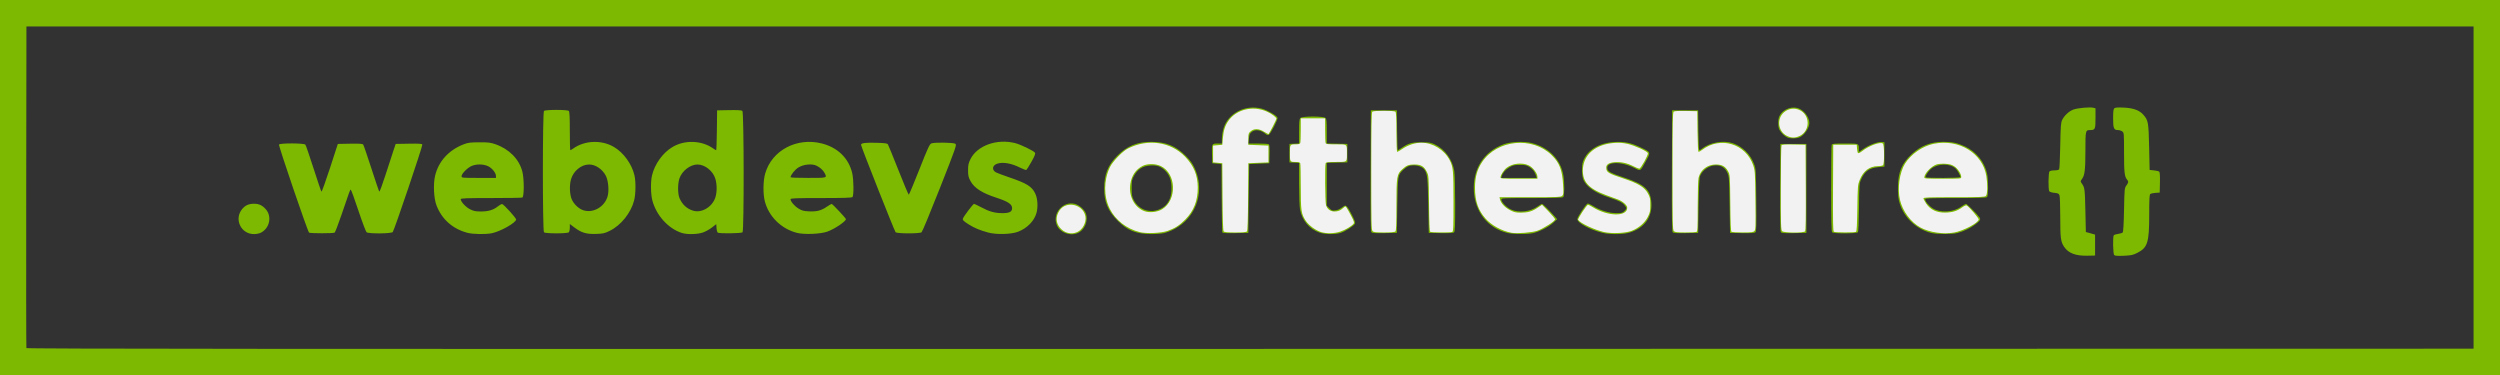 <svg
   xmlns="http://www.w3.org/2000/svg"
   viewBox="0 0 2979 447">
  <rect x="0" y="0" width="2979" height="447" fill="#808080" stroke="none"/>
  <g>
    <path
       d="M 0,223.5 0,0 1489.5,0 2979,0 l 0,223.5 0,223.5 -1489.5,0 L 0,447 0,223.5 Z"
       style="fill:#f2f2f2" />
    <path
       d="M 0,223.5 0,0 1489.5,0 2979,0 l 0,223.5 0,223.5 -1489.5,0 L 0,447 0,223.5 Z m 1283.329,53.136 c 6.648,-2.778 11.37,-11.585 10.053,-18.751 -2.675,-14.557 -22.911,-19.109 -30.95,-6.963 -4.719,7.131 -4.407,14.758 0.848,20.744 5.322,6.062 12.924,7.946 20.048,4.969 z m 108.091,-1.55 c 8.698,-3.079 14.171,-6.611 21.039,-13.582 10.125,-10.275 14.862,-22.468 14.79,-38.067 -0.067,-14.678 -4.704,-25.959 -15.09,-36.718 -17.289,-17.908 -44.492,-21.776 -68.207,-9.699 -6.37,3.244 -18.061,15.359 -21.338,22.111 -7.517,15.491 -7.604,35.088 -0.222,49.657 6.878,13.574 19.947,23.766 35.607,27.77 7.965,2.037 25.715,1.254 33.42,-1.472 z m -27.793,-23.493 c -12.014,-4.473 -19.027,-18.175 -16.699,-32.628 1.613,-10.015 6.418,-17.027 14.559,-21.246 5.718,-2.963 15.455,-2.894 21.75,0.154 18.594,9.001 19.55,40.393 1.566,51.459 -5.723,3.522 -15.101,4.523 -21.176,2.261 z m 233.571,24.34 c 6.02,-2.028 13.174,-6.267 15.687,-9.296 1.058,-1.275 0.581,-2.858 -2.849,-9.45 -2.266,-4.355 -4.74,-8.767 -5.498,-9.803 -1.341,-1.835 -1.439,-1.828 -3.708,0.241 -3.55,3.237 -6.315,4.375 -10.63,4.375 -5.004,0 -8.806,-2.917 -10.161,-7.795 -1.09,-3.924 -1.465,-46.933 -0.433,-49.623 C 1580.113,193.263 1582.175,193 1592,193 c 13.653,0 13,0.527 13,-10.5 0,-11.027 0.653,-10.5 -13,-10.5 -9.825,0 -11.887,-0.263 -12.393,-1.582 -0.334,-0.87 -0.607,-7.845 -0.607,-15.5 L 1579,141 l -14.5,0 -14.5,0 0,13.918 c 0,7.655 -0.273,14.63 -0.607,15.5 -0.448,1.166 -1.995,1.582 -5.893,1.582 -6.303,0 -6.5,0.318 -6.5,10.5 0,10.182 0.197,10.5 6.5,10.5 3.898,0 5.445,0.415 5.893,1.582 0.334,0.87 0.607,13.388 0.607,27.819 0,28.911 0.533,32.532 6.003,40.79 3.502,5.287 11.688,11.305 18.093,13.302 6.599,2.058 16.01,1.829 23.103,-0.56 z m 234.659,-0.977 c 7.337,-2.553 21.142,-11.408 21.142,-13.56 0,-0.803 -3.487,-5.048 -7.75,-9.433 l -7.75,-7.973 -5,3.37 c -6.741,4.544 -11.649,6.02 -20.125,6.055 -5.974,0.025 -8.058,-0.45 -12.902,-2.943 -6.151,-3.165 -10.925,-8.218 -12.021,-12.722 l -0.669,-2.75 36.537,0 c 33.104,0 36.697,-0.16 38.243,-1.706 1.492,-1.492 1.622,-3.114 1.034,-12.945 -1.075,-17.984 -4.282,-26.314 -13.666,-35.496 -23.13,-22.633 -65.023,-18.433 -82.881,8.309 -5.977,8.95 -8.449,17.992 -8.431,30.837 0.021,15.616 3.76,26.497 12.519,36.428 7.132,8.088 19.146,14.684 30.863,16.946 6.241,1.205 24.576,-0.232 30.858,-2.418 z M 1788.005,211.25 c 0.01,-2.482 4.008,-8.718 7.186,-11.201 7.058,-5.513 18.613,-6.775 26.606,-2.905 4.817,2.332 10.202,9.485 10.202,13.552 l 0,2.304 -22,0 c -20.288,0 -22,-0.136 -21.995,-1.75 z m 156.339,63.779 c 8.298,-3.185 15.521,-9.413 19.154,-16.516 2.647,-5.175 3.003,-6.887 3.003,-14.442 0,-7.72 -0.304,-9.107 -3.062,-13.97 -4.022,-7.091 -11.489,-11.628 -28.286,-17.19 C 1916.06,206.591 1914,205.292 1914,199.573 c 0,-3.604 3.241,-5.694 9.742,-6.284 7.405,-0.671 14.957,0.921 22.47,4.739 3.216,1.634 6.428,2.971 7.138,2.971 1.766,0 10.994,-16.658 10.272,-18.541 -0.9,-2.345 -15.99,-9.182 -24.391,-11.051 -5.402,-1.202 -9.869,-1.515 -15.646,-1.095 -21.67,1.573 -35.979,13.136 -37.331,30.168 -1.242,15.643 6.207,24.194 28.069,32.223 5.047,1.853 11.136,4.084 13.531,4.956 5.674,2.067 11.145,6.893 11.145,9.833 0,10.862 -22.787,10.619 -40.753,-0.436 -2.733,-1.681 -5.4,-3.057 -5.927,-3.057 -1.593,0 -12.586,16.761 -11.813,18.012 2.407,3.894 19.342,11.871 30.734,14.476 9.287,2.124 25.645,1.403 33.102,-1.459 z m 384.303,2.038 c 11.168,-2.118 28.372,-11.214 29.184,-15.43 0.295,-1.53 -11.04,-14.838 -14.354,-16.853 -0.652,-0.396 -2.981,0.611 -5.217,2.255 -5.915,4.35 -11.791,6.175 -20.346,6.318 -10.084,0.169 -17.79,-3.484 -22.664,-10.743 -1.788,-2.662 -3.25,-5.465 -3.25,-6.228 0,-1.157 6.034,-1.387 36.429,-1.387 31.784,0 36.629,-0.2 38,-1.571 1.869,-1.869 2.133,-13.233 0.543,-23.429 -4.286,-27.483 -32.888,-44.964 -63.093,-38.562 -13.085,2.774 -26.617,12.169 -33.77,23.448 -6.598,10.403 -9.307,29.506 -6.127,43.209 3.169,13.656 13.048,26.916 24.723,33.185 10.656,5.722 27.453,8.156 39.943,5.787 z M 2293,211.45 c 0,-4.678 8.272,-13.395 14.737,-15.528 1.895,-0.625 6.492,-0.965 10.215,-0.755 5.283,0.299 7.674,0.981 10.889,3.109 4.174,2.762 8.159,8.957 8.159,12.684 0,1.991 -0.523,2.04 -22,2.04 -19.202,0 -22,-0.197 -22,-1.55 z m -807.134,64.211 c 0.763,-0.92 1.193,-13.818 1.373,-41.25 L 1487.5,194.5 l 12,-0.5 12,-0.5 0,-10 0,-10 -12,-0.5 -12,-0.5 0,-6.837 c 0,-6.251 0.24,-7.043 2.806,-9.25 4.083,-3.512 9.936,-3.28 16.114,0.638 2.646,1.678 4.988,2.875 5.204,2.659 1.097,-1.097 9.377,-17.225 9.377,-18.265 0,-1.637 -6.044,-6.135 -11.467,-8.534 -16.448,-7.276 -35.869,-2.719 -45.487,10.673 -4.227,5.886 -6.053,11.453 -6.862,20.915 l -0.684,8 -5.5,0.5 -5.5,0.5 0,10 0,10 5.5,0.5 5.5,0.5 0.262,39.912 c 0.18,27.432 0.609,40.33 1.373,41.25 0.822,0.99 4.432,1.338 13.866,1.338 9.434,0 13.044,-0.349 13.866,-1.338 z M 1662.8,275.8 c 0.88,-0.88 1.2,-9.227 1.2,-31.322 0,-34.439 0.409,-36.905 7.131,-42.977 5.02,-4.536 7.601,-5.502 14.684,-5.497 7.346,0.005 11.187,2.328 14.298,8.649 2.347,4.767 2.392,5.398 2.7,37.828 0.229,24.059 0.634,33.184 1.5,33.735 1.413,0.898 23.83,1.051 26.105,0.178 1.402,-0.538 1.58,-4.664 1.57,-36.25 -0.012,-36.994 -0.394,-41.186 -4.469,-49.143 -6.393,-12.481 -20.193,-21 -34.019,-21 -6.881,0 -15.693,2.835 -21.823,7.023 -3.203,2.188 -6.24,3.977 -6.75,3.977 -0.542,0 -0.927,-9.661 -0.927,-23.3 0,-16.789 -0.335,-23.635 -1.2,-24.5 -1.663,-1.663 -25.937,-1.663 -27.6,0 -0.91,0.91 -1.2,18.029 -1.2,70.929 0,62.056 0.173,69.901 1.571,71.3 1.257,1.257 4.016,1.571 13.8,1.571 8.178,0 12.626,-0.398 13.429,-1.2 z m 358.618,0.593 c 1.394,-0.535 1.582,-4.169 1.582,-30.557 0,-18.273 0.424,-31.635 1.088,-34.272 2.344,-9.308 10.638,-15.566 20.622,-15.56 7.235,0.005 11.369,2.345 14.499,8.207 2.236,4.187 2.298,5.09 2.603,37.769 0.228,24.458 0.632,33.683 1.5,34.235 0.653,0.415 6.668,0.762 13.366,0.77 10.046,0.013 12.47,-0.276 13.845,-1.651 1.508,-1.508 1.627,-5.004 1.257,-36.75 -0.389,-33.347 -0.522,-35.411 -2.688,-41.691 -8.873,-25.716 -39.103,-34.851 -60.733,-18.353 -1.774,1.353 -3.697,2.46 -4.274,2.46 -0.696,0 -1.139,-8.166 -1.317,-24.25 l -0.268,-24.25 -13.362,-0.28 c -8.999,-0.188 -13.815,0.096 -14.75,0.872 -1.16,0.963 -1.388,12.623 -1.388,70.958 0,62.127 0.173,69.979 1.571,71.378 1.252,1.252 3.982,1.571 13.418,1.571 6.516,0 12.559,-0.273 13.429,-0.607 z m 129.469,-0.757 c 0.817,-0.985 1.06,-15.505 0.872,-52.25 L 2151.5,172.5 l -13.923,-0.279 c -10.468,-0.21 -14.124,0.038 -14.735,1 -0.447,0.704 -0.819,23.635 -0.827,50.958 -0.014,43.842 0.169,49.863 1.556,51.25 2.139,2.139 25.564,2.318 27.315,0.208 z m 60.766,0.598 c 0.808,-0.515 1.274,-8.959 1.559,-28.235 0.38,-25.787 0.548,-27.863 2.7,-33.332 4.278,-10.877 11.722,-16.603 21.639,-16.646 2.777,-0.012 5.59,-0.562 6.25,-1.222 1.81,-1.81 1.646,-24.185 -0.188,-25.707 -2.947,-2.446 -16.562,2.531 -24.824,9.075 -2.259,1.789 -4.286,2.728 -4.789,2.217 -0.48,-0.487 -1.013,-2.91 -1.185,-5.385 l -0.313,-4.5 -14,0 -14,0 -0.259,51.435 c -0.204,40.485 0.01,51.605 1,52.235 1.58,1.003 24.85,1.06 26.412,0.065 z m -66.955,-114.331 c 5.645,-2.733 9.302,-8.744 9.302,-15.291 0,-14.725 -16.764,-22.413 -28.09,-12.883 -9.124,7.678 -7.335,22.881 3.314,28.152 5.409,2.677 9.978,2.684 15.475,0.022 z"
       style="fill:#7db900" />
    <path
       d="M 31.462,414.75 C 31.201,414.063 31.102,327.55 31.243,222.5 L 31.5,31.5 l 1458,0 1458,0 0,192 0,192 -1457.781,0.25 c -1165.702,0.2 -1457.876,-1.7e-4 -1458.256,-1 z M 2496.5,292.024 l 0,-12.476 -3,-0.862 c -1.65,-0.474 -4.125,-1.17 -5.5,-1.546 l -2.5,-0.684 -0.564,-25.478 c -0.57,-25.782 -0.769,-27.322 -4.149,-32.202 -1.855,-2.679 -1.853,-2.77 0.128,-5.5 3.303,-4.553 4.034,-10.644 4.06,-33.826 0.026,-23.777 0.172,-24.45 5.29,-24.45 6.322,0 6.734,-0.857 6.734,-14.016 l 0,-11.946 -2.604,-0.654 c -4.012,-1.007 -18.356,0.269 -23.536,2.094 -5.251,1.85 -10.855,6.969 -13.544,12.372 -1.576,3.167 -1.882,7.217 -2.316,30.65 -0.275,14.85 -0.864,27.562 -1.309,28.25 -0.46,0.71 -2.855,1.25 -5.55,1.25 -2.608,0 -5.281,0.54 -5.941,1.2 -1.415,1.415 -1.662,21.522 -0.291,23.687 0.483,0.763 3.21,1.611 6.061,1.885 4.338,0.417 5.333,0.894 6.107,2.929 0.508,1.337 0.927,13.089 0.93,26.115 0.01,25.195 0.556,29.329 4.716,35.439 5.116,7.514 13.742,10.758 27.778,10.446 l 9,-0.2 0,-12.476 z m 50.117,9.394 C 2559.128,295.119 2561,289.197 2561,255.912 c 0,-17.965 0.307,-23.922 1.275,-24.726 0.702,-0.582 3.514,-1.2 6.25,-1.372 L 2573.5,229.5 l 0.283,-11.917 c 0.176,-7.424 -0.116,-12.316 -0.775,-12.975 -0.582,-0.582 -3.409,-1.294 -6.283,-1.583 L 2561.5,202.5 l -0.585,-27 c -0.639,-29.509 -1.06,-31.972 -6.547,-38.383 -4.871,-5.691 -11.84,-8.318 -23.605,-8.901 -6.958,-0.344 -10.169,-0.124 -11.25,0.773 -1.18,0.979 -1.513,3.635 -1.513,12.062 0,11.913 0.854,13.949 5.849,13.949 1.488,0 3.706,0.701 4.929,1.557 2.191,1.534 2.223,1.896 2.223,25.351 0,23.611 0.564,28.595 3.642,32.171 1.881,2.186 1.712,3.525 -0.892,7.042 -2.162,2.922 -2.269,4.049 -2.75,28.912 -0.334,17.258 -0.876,26.247 -1.629,26.998 -0.621,0.619 -3.096,1.383 -5.5,1.697 -2.404,0.314 -4.702,1.066 -5.106,1.671 -1.304,1.953 -0.889,22.072 0.485,23.497 0.92,0.955 3.93,1.184 11.411,0.868 8.735,-0.368 10.974,-0.838 15.957,-3.347 z M 310.929,277.248 c 10.376,-5.291 13.338,-19.32 5.873,-27.821 -4.25,-4.84 -8.27,-6.695 -14.392,-6.64 -6.035,0.054 -10.133,1.907 -13.764,6.222 -10.016,11.903 -1.73,29.812 13.855,29.945 2.866,0.024 6.463,-0.704 8.429,-1.706 z m 275.272,0.63 C 596.817,275.633 615,265.276 615,261.475 c 0,-1.743 -14.568,-17.836 -16.56,-18.293 -0.763,-0.175 -3.087,1.045 -5.164,2.71 C 587.9,250.204 581.959,252 573.071,252 c -6.29,0 -8.634,-0.476 -12.966,-2.635 C 554.988,246.815 549,240.336 549,237.35 549,236.242 555.432,236 584.918,236 c 19.755,0 36.63,-0.273 37.5,-0.607 2.216,-0.85 2.237,-22.458 0.03,-30.933 -3.885,-14.92 -15.774,-26.953 -32.258,-32.648 -5.659,-1.955 -8.617,-2.302 -19.19,-2.248 -10.624,0.054 -13.401,0.414 -18.5,2.399 -17.92,6.977 -30.006,20.324 -34.085,37.641 -2.281,9.683 -1.493,26.639 1.621,34.897 6.283,16.663 19.304,28.258 36.964,32.917 6.659,1.757 21.937,1.998 29.201,0.462 z M 550,210.003 c 0,-2.837 6.363,-9.516 11.379,-11.944 5.755,-2.786 14.529,-2.765 20.342,0.049 4.718,2.284 9.279,7.998 9.279,11.625 l 0,2.268 -20.5,0 c -19.823,0 -20.5,-0.066 -20.5,-1.997 z m 176.579,65.052 c 13.336,-6.53 25.217,-21.328 29.036,-36.167 1.964,-7.63 2.163,-22.406 0.404,-29.984 -3.078,-13.262 -12.806,-26.793 -24.168,-33.615 -14.731,-8.845 -35.004,-8.147 -48.805,1.68 C 681.476,178.085 679.923,179 679.596,179 679.268,179 679,168.74 679,156.2 c 0,-16.4 -0.337,-23.137 -1.2,-24 -1.669,-1.669 -27.931,-1.669 -29.6,0 -1.736,1.736 -1.736,142.864 0,144.6 1.669,1.669 27.931,1.669 29.6,0 0.66,-0.66 1.2,-3.15 1.2,-5.532 l 0,-4.332 5.387,4.067 c 8.354,6.307 14.288,8.095 25.692,7.739 8.53,-0.266 10.337,-0.67 16.5,-3.687 z M 695.115,250.551 C 689.96,248.882 684.657,244.102 681.747,238.5 c -2.894,-5.571 -3.52,-17.329 -1.324,-24.881 2.888,-9.934 12.219,-17.592 21.462,-17.613 7.764,-0.018 16.038,5.586 20.102,13.616 2.865,5.66 3.897,17.387 2.113,24.011 -3.431,12.741 -17.15,20.749 -28.984,16.919 z m 142.549,26.476 c 3.088,-1.085 7.914,-3.769 10.725,-5.964 l 5.111,-3.99 0.314,4.694 c 0.173,2.582 0.848,5.034 1.5,5.448 2.044,1.299 28.139,0.932 29.486,-0.415 1.9,-1.9 1.718,-143.125 -0.186,-144.706 -0.94,-0.78 -6.01,-1.061 -15.75,-0.872 L 854.5,131.5 l -0.268,23.75 c -0.147,13.062 -0.528,23.75 -0.846,23.75 -0.318,0 -1.862,-0.915 -3.432,-2.032 -13.801,-9.827 -34.074,-10.525 -48.805,-1.68 -11.389,6.838 -21.065,20.316 -24.203,33.713 -1.774,7.572 -1.59,22.206 0.374,29.725 4.672,17.889 19.027,33.751 35.18,38.873 6.31,2.001 18.643,1.721 25.164,-0.571 z m -11.671,-25.961 c -7.385,-2.246 -12.698,-7.046 -16.126,-14.566 -2.382,-5.225 -2.483,-17.338 -0.2,-24.037 3.026,-8.882 12.925,-16.478 21.449,-16.458 8.878,0.021 18.549,7.76 21.309,17.053 2.044,6.884 2.006,16.322 -0.092,22.478 -3.82,11.212 -16.315,18.578 -26.339,15.529 z m 159.729,24.973 C 994.33,272.99 1008,263.829 1008,261.108 1008,260.014 992.037,243 991.01,243 c -0.445,0 -3.137,1.566 -5.982,3.481 -6.71,4.515 -11.718,5.791 -21.071,5.365 -6.379,-0.29 -8.41,-0.838 -12.517,-3.377 C 946.639,245.501 942,240.037 942,237.352 942,236.241 948.465,236 978.3,236 c 26.9,0 36.611,-0.311 37.5,-1.2 1.718,-1.718 1.512,-20.852 -0.308,-28.569 -4.165,-17.666 -17.22,-30.43 -36.05,-35.245 -29.92,-7.652 -59.719,8.116 -67.656,35.802 -2.508,8.746 -2.702,24.288 -0.415,33.1 4.737,18.251 19.684,32.889 38.411,37.617 8.613,2.175 27.88,1.389 35.941,-1.466 z M 942.016,211.25 c 0.059,-2.699 5.199,-9.107 9.376,-11.689 6.182,-3.822 16.31,-4.778 21.705,-2.048 4.366,2.209 7.725,5.281 9.497,8.688 C 985.661,212.093 985.975,212 963,212 c -11.55,0 -20.993,-0.338 -20.984,-0.75 z m 271.266,64.841 c 10.788,-4.214 19.234,-12.899 21.816,-22.433 2.001,-7.388 1.333,-17.255 -1.57,-23.188 -4.083,-8.345 -9.855,-11.925 -30.778,-19.092 -7.144,-2.447 -14.253,-5.103 -15.799,-5.902 -5.339,-2.761 -4.709,-8.319 1.176,-10.37 6.695,-2.334 16.817,-0.637 27.163,4.554 3.735,1.874 7.202,3.154 7.703,2.844 0.501,-0.31 3.237,-4.689 6.079,-9.73 3.742,-6.637 4.916,-9.595 4.255,-10.72 -1.324,-2.255 -16.831,-9.778 -23.79,-11.542 -21.732,-5.509 -45.267,3.012 -53.221,19.269 -2.31,4.722 -2.79,7.006 -2.776,13.214 0.014,6.421 0.446,8.29 2.987,12.929 4.47,8.16 13.716,14.1 30.47,19.573 14.3,4.672 19,7.794 19,12.621 0,4.24 -3.213,5.884 -11.473,5.871 -9.092,-0.015 -15.709,-1.833 -25.091,-6.894 -4.175,-2.252 -8.16,-4.094 -8.856,-4.094 -1.111,0 -12.139,14.595 -13.169,17.429 -0.62,1.705 0.707,3.062 6.774,6.927 6.579,4.192 13.447,7.06 23.316,9.736 9.921,2.691 27.597,2.196 35.782,-1.001 z m 70.403,1.843 c 8.782,-3.327 13.701,-15.288 9.964,-24.231 -1.842,-4.409 -7.757,-9.385 -12.756,-10.731 -14.075,-3.79 -27.057,10.909 -21.826,24.714 3.442,9.083 14.997,13.894 24.618,10.248 z m 103.82,-0.29 c 12.226,-3.256 22.993,-10.515 30.536,-20.587 12.066,-16.112 14.192,-37.86 5.533,-56.601 -2.679,-5.799 -5.274,-9.38 -10.801,-14.905 -11.627,-11.624 -23.713,-16.521 -40.774,-16.521 -17.03,0 -28.989,4.868 -40.632,16.541 -11.205,11.233 -15.577,22.106 -15.654,38.929 -0.073,16.032 4.511,26.967 16.174,38.58 11.783,11.733 21.952,15.749 40.112,15.843 5.775,0.03 12.752,-0.546 15.505,-1.279 z m -21.792,-27.043 c -6.257,-1.712 -11.601,-6.138 -14.709,-12.185 -2.156,-4.194 -2.505,-6.196 -2.505,-14.393 0,-8.804 0.234,-9.935 3.106,-15.021 4.218,-7.469 10.299,-11.272 18.901,-11.82 8.171,-0.52 12.827,1.101 17.992,6.266 5.319,5.319 7.504,11.585 7.491,21.482 -0.019,14.952 -7.763,24.47 -21.49,26.415 -2.2,0.312 -6.154,-0.023 -8.787,-0.743 z m 231.922,26.827 c 5.403,-1.747 15.122,-7.948 16.789,-10.712 0.864,-1.433 0.097,-3.673 -3.888,-11.364 -4.957,-9.566 -6.724,-11.475 -9.031,-9.761 -5,3.714 -6.91,4.654 -10.418,5.124 -3.478,0.466 -4.381,0.144 -7.038,-2.513 l -3.048,-3.048 0,-25.546 0,-25.546 12.25,-0.281 12.25,-0.281 0,-11 0,-11 -12.25,-0.281 -12.25,-0.281 0,-14.398 c 0,-11.756 -0.288,-14.686 -1.571,-15.969 -2.306,-2.306 -27.551,-2.306 -29.857,0 -1.283,1.283 -1.571,4.212 -1.571,15.95 l 0,14.379 -5.75,0.3 -5.75,0.3 0,11 0,11 5.75,0.3 5.75,0.3 0,24.766 c 0,13.622 0.49,27.418 1.089,30.66 2.422,13.104 11.112,23.431 23.243,27.623 6.543,2.261 18.754,2.395 25.303,0.278 z m 228.566,0.476 c 7.692,-1.592 18.828,-7.196 24.431,-12.294 l 4.868,-4.429 -2.981,-3.34 C 1845.187,249.623 1838.474,243 1837.478,243 c -0.596,0 -2.86,1.299 -5.031,2.887 -8.857,6.478 -22.665,8.088 -32.018,3.732 C 1795.121,247.147 1789,240.803 1789,237.772 1789,236.108 1791.222,236 1825.3,236 c 26.9,0 36.611,-0.311 37.5,-1.2 1.508,-1.508 1.587,-16.82 0.134,-25.781 -3.054,-18.821 -17.421,-33.453 -37.921,-38.621 -9.113,-2.297 -25.287,-1.518 -33.513,1.615 -23.869,9.091 -36.728,29.494 -35.229,55.899 1.416,24.949 16.785,44.025 40.001,49.651 6.585,1.596 22.963,1.782 29.929,0.34 z M 1789.564,209.75 c 1.252,-4.031 4.476,-7.689 9.252,-10.496 3.998,-2.35 5.795,-2.754 12.254,-2.754 6.579,0 8.112,0.359 11.722,2.746 3.97,2.625 6.137,5.6 7.65,10.504 l 0.694,2.25 -21.135,0 -21.135,0 0.699,-2.25 z m 152.623,67.274 c 17.383,-5.369 26.712,-18.29 25.591,-35.445 -1.014,-15.514 -8.021,-21.945 -32.779,-30.078 -14.954,-4.913 -18.808,-6.89 -19.602,-10.054 -2.248,-8.957 15.863,-9.615 32.435,-1.177 7.431,3.783 6.456,4.421 13.83,-9.05 5.469,-9.991 5.55,-9.812 -7.163,-15.813 -11.229,-5.301 -18.839,-6.826 -30.775,-6.168 -18.526,1.022 -32.431,9.602 -37.399,23.077 -1.883,5.109 -1.578,17.536 0.545,22.184 3.823,8.369 14.475,15.554 31.129,20.998 10.908,3.566 15.304,5.802 17.905,9.109 2.658,3.379 2.628,3.95 -0.36,6.938 -2.146,2.146 -3.349,2.455 -9.574,2.455 -8.575,0 -19.541,-3.384 -27.531,-8.495 -2.972,-1.901 -5.974,-3.234 -6.672,-2.962 -2.146,0.836 -12.268,16.239 -12.268,18.668 0,4.371 15.413,12.685 30,16.183 9.162,2.197 24.953,2.018 32.687,-0.371 z m 390.474,0.578 c 7.341,-1.955 15.506,-5.875 21.058,-10.111 5.878,-4.484 6.771,-5.954 5.084,-8.361 C 2355.952,255.063 2343.958,243 2342.765,243 c -0.699,0 -3.431,1.536 -6.072,3.413 -9.319,6.626 -24.443,7.502 -33.443,1.938 -4.639,-2.868 -9.25,-8.351 -9.25,-10.999 0,-1.111 6.465,-1.352 36.3,-1.352 26.9,0 36.611,-0.311 37.5,-1.2 1.502,-1.502 1.62,-19.311 0.179,-26.909 -2.692,-14.193 -12.631,-26.802 -26.204,-33.244 C 2332.827,170.4 2326.353,169 2315.661,169 c -14.703,0 -26.935,4.731 -37.483,14.496 -12.185,11.281 -16.487,21.657 -16.586,40.004 -0.053,9.735 0.355,13.344 2.161,19.12 5.315,17.002 20.051,30.705 37.595,34.96 7.024,1.704 24.949,1.716 31.313,0.022 z m -38.049,-66.42 c -0.745,-1.206 3.474,-7.707 6.573,-10.127 8.254,-6.448 22.159,-6.575 29.135,-0.266 1.994,1.803 5.68,8.404 5.68,10.172 0,1.256 -40.614,1.473 -41.388,0.222 z m -1895.877,66.003 c 0.679,-0.432 4.214,-9.537 7.854,-20.235 C 416.917,226.598 417.137,226 417.972,226 c 0.433,0 4.499,11.137 9.035,24.75 4.536,13.613 8.951,25.312 9.811,26 2.457,1.964 29.531,1.739 31.189,-0.259 1.846,-2.224 35.836,-102.734 35.255,-104.249 -0.382,-0.996 -4.076,-1.228 -16.129,-1.017 L 471.5,171.5 l -2.706,8 c -1.489,4.4 -5.713,17.366 -9.387,28.813 -3.674,11.447 -7.026,20.447 -7.449,20 -0.423,-0.447 -4.686,-12.963 -9.474,-27.813 -4.788,-14.85 -9.171,-27.574 -9.739,-28.276 -0.771,-0.953 -4.721,-1.206 -15.61,-1 l -14.577,0.276 -9.38,28.849 c -5.159,15.867 -9.734,28.467 -10.168,28 -0.433,-0.467 -4.67,-12.961 -9.415,-27.766 -4.745,-14.804 -9.125,-27.517 -9.734,-28.25 -1.547,-1.864 -30.694,-1.933 -31.408,-0.074 -0.648,1.69 34.253,103.936 35.817,104.93 1.606,1.02 28.857,1.016 30.464,-0.004 z M 1098.184,276.75 c 0.861,-0.688 10.685,-24.385 21.83,-52.662 19.084,-48.417 20.157,-51.49 18.434,-52.75 -2.141,-1.565 -24.817,-1.908 -28.695,-0.434 -1.991,0.757 -4.308,5.799 -14.248,31 -6.529,16.553 -12.204,30.096 -12.612,30.096 -0.408,0 -5.954,-13.162 -12.326,-29.25 -6.371,-16.087 -12.013,-29.925 -12.537,-30.75 -0.741,-1.166 -3.664,-1.575 -13.122,-1.837 -13.953,-0.386 -18.907,0.25 -18.907,2.428 0,1.922 39.705,102.348 41.156,104.097 1.506,1.815 28.763,1.869 31.027,0.062 z M 1488,236.5 l 0.5,-41 12,-0.5 12,-0.5 0.285,-10.919 c 0.211,-8.062 -0.051,-11.132 -1,-11.735 -0.707,-0.449 -6.404,-0.823 -12.659,-0.831 L 1487.752,171 l 0.47,-5.669 c 0.381,-4.597 0.983,-6.11 3.18,-8 4.177,-3.593 11.07,-2.616 16.773,2.378 0.922,0.807 2.425,1.315 3.342,1.129 2.064,-0.418 11.524,-18.566 10.741,-20.606 -1.004,-2.615 -12.015,-8.943 -18.72,-10.758 -19.341,-5.235 -39.98,5.265 -45.505,23.153 -1.119,3.622 -2.034,9.238 -2.034,12.48 l 0,5.895 -4.75,0.015 c -7.281,0.024 -7.36,0.165 -7.035,12.566 L 1444.5,194.5 l 5.5,0.5 5.5,0.5 0.251,40 c 0.138,22 0.466,40.574 0.729,41.276 0.365,0.975 4.078,1.211 15.749,1 L 1487.5,277.5 l 0.5,-41 z m 177,8.5 c 0.552,-35.887 0.666,-36.571 7.131,-42.689 1.853,-1.754 4.636,-3.666 6.184,-4.25 6.622,-2.497 16.107,-0.399 19.142,4.232 3.436,5.244 3.869,9.341 4.455,42.206 l 0.589,33 14.364,0.278 c 9.74,0.189 14.81,-0.092 15.75,-0.872 1.13,-0.938 1.385,-7.177 1.379,-33.778 0,-17.945 -0.474,-35.553 -1.044,-39.128 -2.198,-13.786 -10.934,-25.926 -22.818,-31.707 -5.029,-2.447 -6.753,-2.742 -16.131,-2.766 -11.497,-0.029 -15.765,1.152 -23.569,6.521 -2.36,1.624 -4.54,2.953 -4.843,2.953 -0.303,0 -0.672,-10.688 -0.82,-23.75 l -0.268,-23.75 -15.5,0 -15.5,0 -0.257,71.89 c -0.189,53.062 0.045,72.253 0.894,73.276 0.905,1.091 4.268,1.328 15.757,1.11 L 1664.5,277.5 1665,245 Z m 359.041,0 c 0.383,-22.993 0.913,-33.378 1.814,-35.5 3.042,-7.169 11.089,-12.502 18.856,-12.496 6.499,0.005 10.854,2.813 13.608,8.773 2.068,4.477 2.208,6.472 2.682,38.223 l 0.5,33.5 14.364,0.278 c 10.095,0.195 14.795,-0.08 15.815,-0.926 1.232,-1.023 1.397,-6.79 1.092,-38.278 -0.341,-35.159 -0.472,-37.375 -2.538,-42.904 -4.372,-11.698 -13.525,-20.808 -24.957,-24.841 -11.214,-3.956 -27.585,-1.236 -36.962,6.14 -1.42,1.117 -2.964,2.031 -3.429,2.031 -0.466,0 -0.968,-10.688 -1.115,-23.75 l -0.268,-23.75 -15.5,0 -15.5,0 -0.257,71.89 c -0.189,53.062 0.045,72.253 0.894,73.276 0.905,1.091 4.268,1.328 15.757,1.11 L 2023.5,277.5 2024.041,245 Z m 128.459,-20.5 0,-53 -15.5,0 -15.5,0 -0.259,51.887 c -0.19,38.049 0.049,52.257 0.894,53.276 0.908,1.094 4.256,1.331 15.759,1.113 L 2152.5,277.5 l 0,-53 z m 61.319,52.218 c 0.68,-0.82 1.175,-11.552 1.372,-29.75 0.295,-27.264 0.406,-28.679 2.612,-33.468 4.471,-9.705 9.772,-13.398 20.625,-14.368 L 2245.5,198.5 l 0,-14.5 0,-14.5 -3.122,-0.304 c -4.536,-0.441 -14.767,3.314 -21.518,7.899 l -5.86,3.979 0,-3.455 c 0,-6.767 0.368,-6.619 -16.5,-6.619 -13.016,0 -15.376,0.235 -15.893,1.582 -0.334,0.87 -0.607,24.405 -0.607,52.3 0,38.114 0.298,51.016 1.2,51.918 1.744,1.743 29.165,1.67 30.619,-0.082 z m -69.521,-113.069 c 5.711,-2.386 11.691,-11.158 11.691,-17.149 0,-5.991 -4.984,-13.436 -11.075,-16.544 -8.588,-4.381 -19.959,-0.503 -24.58,8.382 -1.902,3.657 -1.899,12.676 0.01,16.323 1.877,3.595 6.42,7.929 9.661,9.218 3.626,1.441 10.564,1.33 14.298,-0.23 z"
       style="fill:#323232" />
  </g>
</svg>
